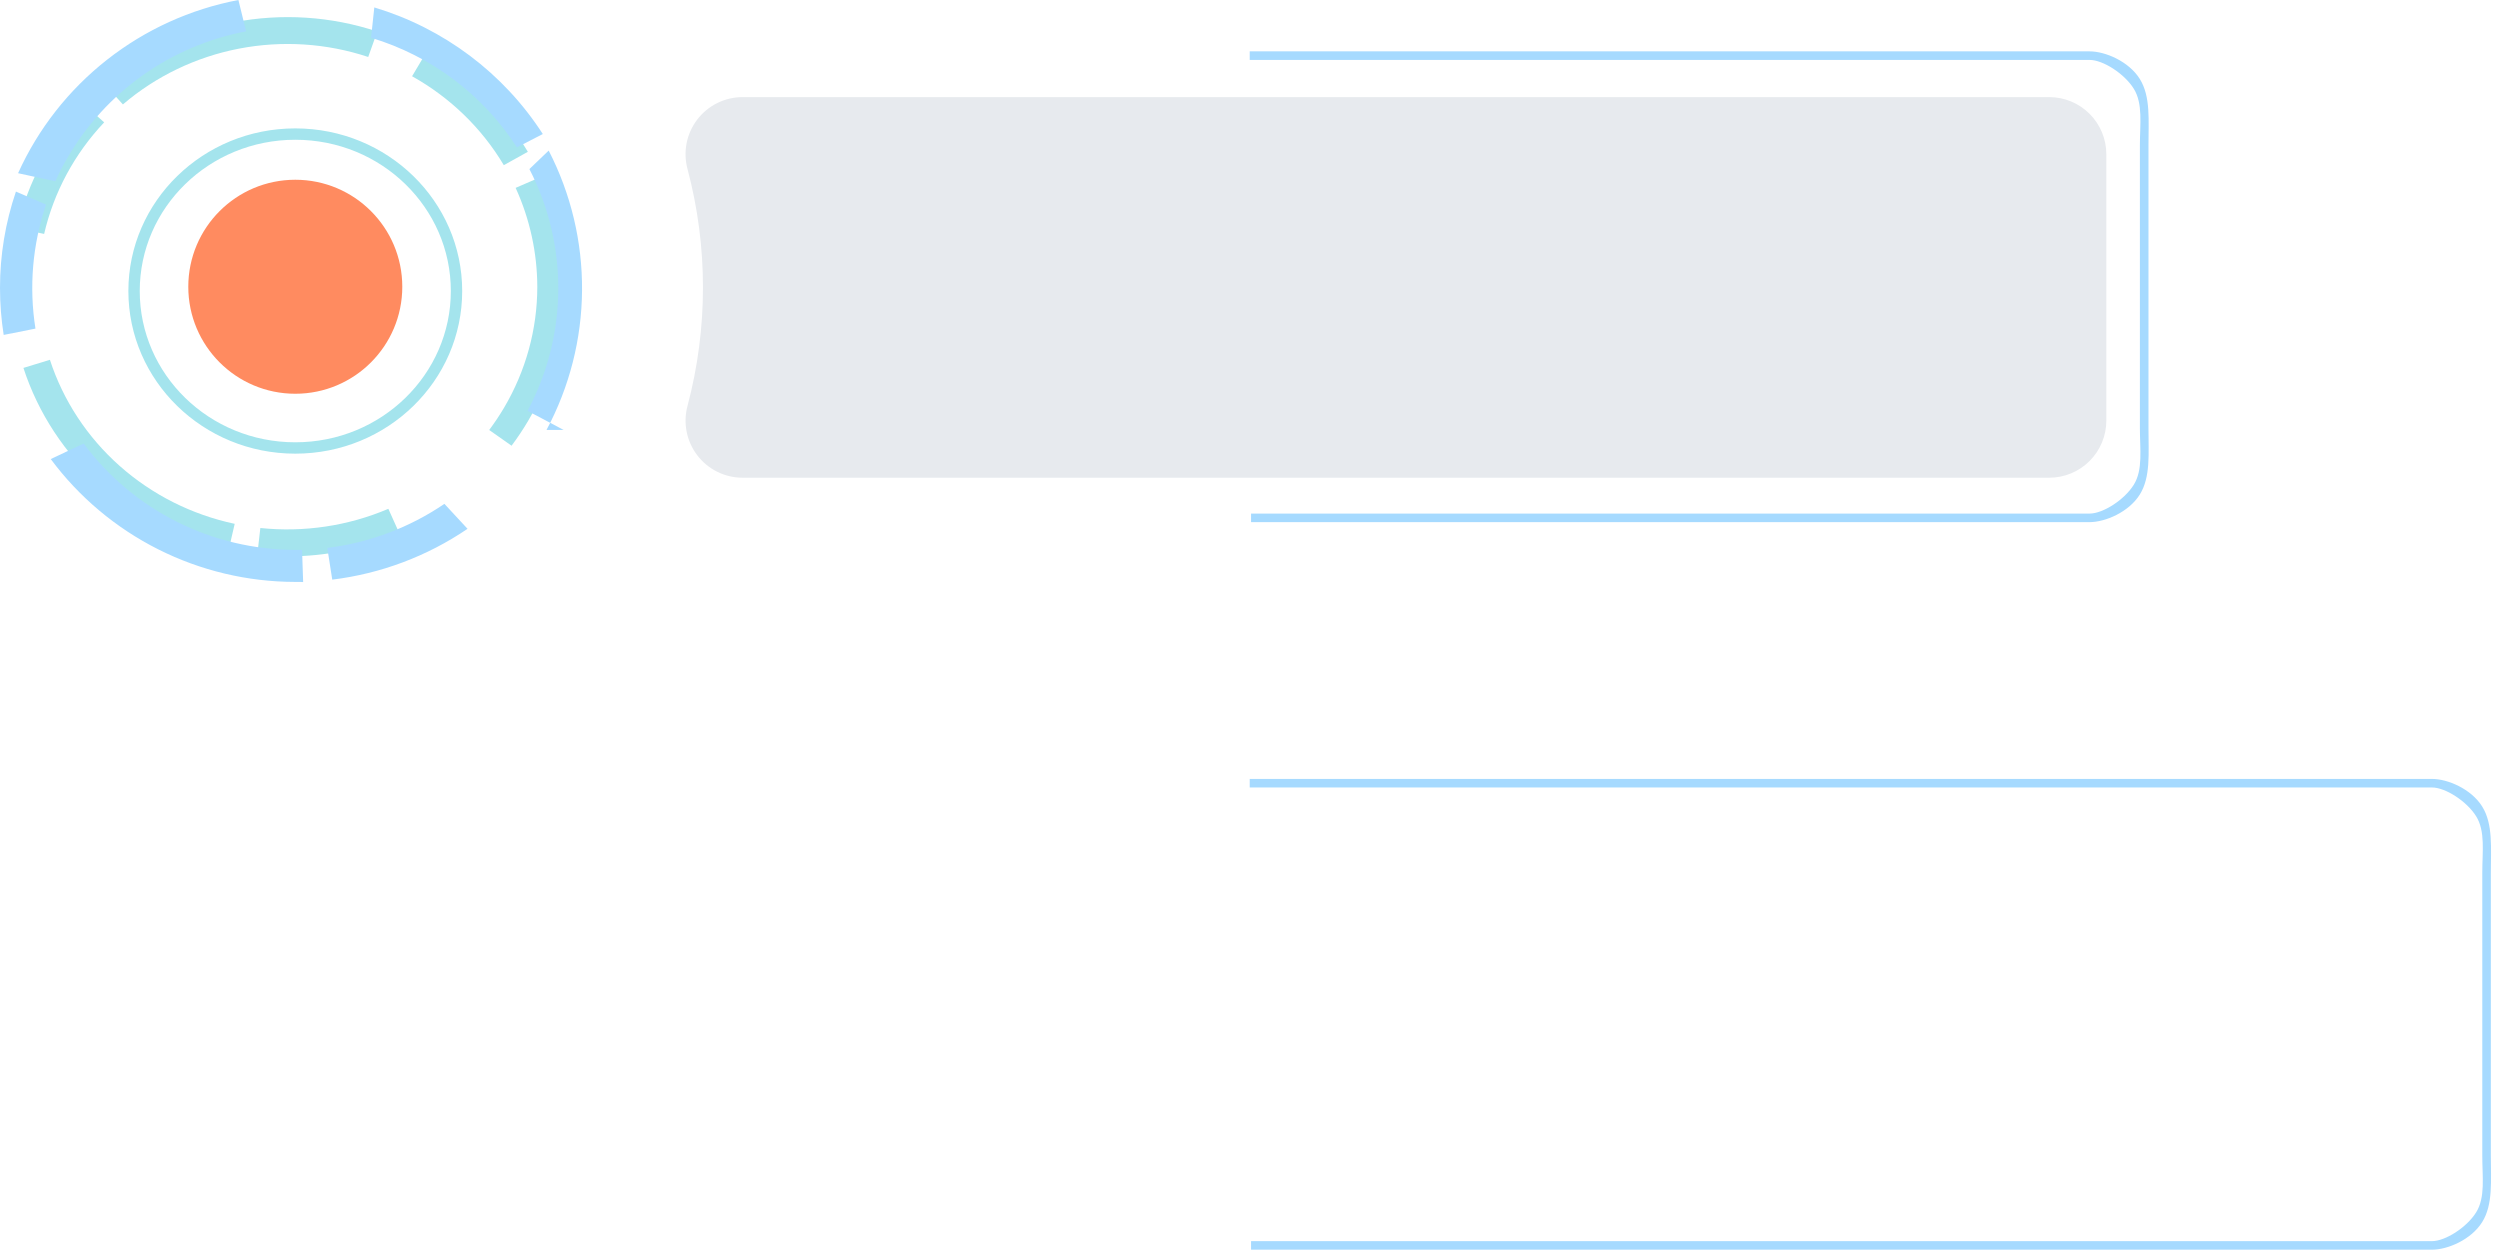 <svg width="220" height="110" viewBox="0 0 220 110" fill="none" xmlns="http://www.w3.org/2000/svg">
<path d="M25.297 48.96C24.41 48.96 23.523 48.913 22.642 48.818L22.91 46.465C26.752 46.865 30.636 46.283 34.175 44.776L35.153 46.951C32.048 48.283 28.69 48.967 25.297 48.96ZM20.115 48.417C15.922 47.521 12.046 45.567 8.877 42.751C5.707 39.935 3.356 36.357 2.061 32.376L4.392 31.662C5.559 35.246 7.677 38.468 10.532 41.002C13.387 43.536 16.878 45.294 20.654 46.097L20.115 48.417ZM45.018 39.224L43.05 37.839C43.521 37.209 43.957 36.555 44.357 35.88C46.27 32.647 47.278 28.983 47.282 25.253C47.277 22.249 46.628 19.279 45.376 16.532L47.6 15.569C48.99 18.621 49.71 21.921 49.716 25.259C49.709 29.397 48.59 33.461 46.469 37.048C46.026 37.798 45.541 38.524 45.018 39.224ZM3.884 20.586L1.508 20.07C2.451 15.999 4.473 12.24 7.374 9.166L9.167 10.768C6.551 13.537 4.729 16.927 3.882 20.596L3.884 20.586ZM44.335 14.535C42.399 11.281 39.615 8.582 36.263 6.71L37.483 4.658C41.208 6.739 44.301 9.741 46.451 13.359L44.335 14.535ZM10.822 9.196L9.214 7.416C12.439 4.658 16.355 2.777 20.566 1.962C24.777 1.147 29.136 1.428 33.2 2.775L32.403 5.014C28.745 3.8 24.822 3.547 21.031 4.28C17.24 5.014 13.716 6.708 10.814 9.192L10.822 9.196Z" fill="#A4E4ED"/>
<path d="M26.022 51.209H25.962C21.779 51.201 17.656 50.219 13.924 48.342C10.191 46.464 6.952 43.744 4.466 40.397L7.362 39.03C9.518 41.933 12.33 44.293 15.571 45.919C18.811 47.544 22.39 48.391 26.02 48.389C26.21 48.389 26.396 48.389 26.581 48.389L26.677 51.221C26.459 51.205 26.24 51.209 26.022 51.209ZM29.238 51.01L28.803 48.216C32.5 47.761 36.034 46.431 39.108 44.339L41.143 46.535C37.591 48.951 33.508 50.485 29.238 51.008V51.01ZM49.606 37.837L46.422 36.156C48.172 32.885 49.1 29.242 49.129 25.537C49.157 21.832 48.285 18.175 46.587 14.877L48.284 13.251C50.246 17.06 51.253 21.285 51.22 25.566C51.187 29.846 50.114 34.056 48.093 37.835L49.606 37.837ZM0.324 29.473C0.109 28.106 0.001 26.724 5.40912e-06 25.341C-0.002 22.456 0.472 19.591 1.402 16.859L4.052 18.006C2.859 21.515 2.54 25.259 3.121 28.917L0.324 29.473ZM4.871 15.955L1.591 15.242C3.354 11.339 6.037 7.916 9.412 5.263C12.787 2.609 16.755 0.804 20.98 0L21.657 2.76C18.381 3.381 15.279 4.699 12.563 6.624C9.847 8.549 7.582 11.035 5.922 13.912C5.538 14.561 5.177 15.252 4.871 15.955ZM45.489 12.968C42.502 8.335 37.95 4.915 32.653 3.323L32.939 0.653C39.059 2.492 44.317 6.443 47.767 11.795L45.489 12.968Z" fill="#A6DAFF"/>
<path d="M25.986 34.65C31.186 34.65 35.401 30.434 35.401 25.234C35.401 20.034 31.186 15.818 25.986 15.818C20.786 15.818 16.57 20.034 16.57 25.234C16.57 30.434 20.786 34.65 25.986 34.65Z" fill="#FF8B60"/>
<path d="M183.89 45.948H110.093V45.195H183.89C185.062 45.193 186.938 43.992 187.767 42.668C188.596 41.343 188.309 39.547 188.311 37.673V12.797C188.31 10.922 188.596 9.126 187.768 7.801C186.939 6.475 185.062 5.275 183.89 5.273H109.975V4.52H183.89C185.262 4.522 187.331 5.394 188.301 6.946C189.271 8.497 189.064 10.601 189.066 12.795V37.673C189.064 39.867 189.271 41.97 188.301 43.522C187.33 45.073 185.262 45.945 183.89 45.948Z" fill="#A6DAFF"/>
<path d="M214.02 109.973H110.093V109.22H214.02C215.191 109.218 217.068 108.018 217.897 106.693C218.726 105.368 218.439 103.572 218.441 101.698V76.822C218.439 74.948 218.726 73.151 217.897 71.826C217.069 70.501 215.192 69.3 214.02 69.298H109.975V68.545H214.02C215.392 68.547 217.46 69.419 218.431 70.971C219.401 72.522 219.194 74.626 219.195 76.82V101.698C219.193 103.892 219.401 105.996 218.43 107.547C217.46 109.098 215.392 109.971 214.02 109.973Z" fill="#A6DAFF"/>
<path d="M185.358 13.575V37.011C185.358 38.345 184.828 39.624 183.885 40.567C182.942 41.511 181.662 42.04 180.328 42.04H65.347C64.575 42.04 63.815 41.861 63.123 41.519C62.432 41.177 61.829 40.68 61.361 40.067C60.892 39.454 60.572 38.741 60.423 37.984C60.275 37.227 60.303 36.446 60.505 35.702C62.313 28.882 62.313 21.708 60.505 14.888C60.302 14.143 60.273 13.362 60.421 12.604C60.569 11.847 60.89 11.134 61.358 10.52C61.827 9.907 62.43 9.409 63.122 9.067C63.813 8.724 64.575 8.546 65.347 8.545H180.328C181.662 8.545 182.942 9.075 183.885 10.018C184.828 10.961 185.358 12.241 185.358 13.575Z" fill="#E7EAEE"/>
<path d="M40.173 25.61C40.173 33.226 33.834 39.422 25.985 39.422C18.137 39.422 11.797 33.226 11.797 25.61C11.797 17.995 18.137 11.799 25.985 11.799C33.834 11.799 40.173 17.995 40.173 25.61Z" stroke="#A4E4ED"/>
</svg>
